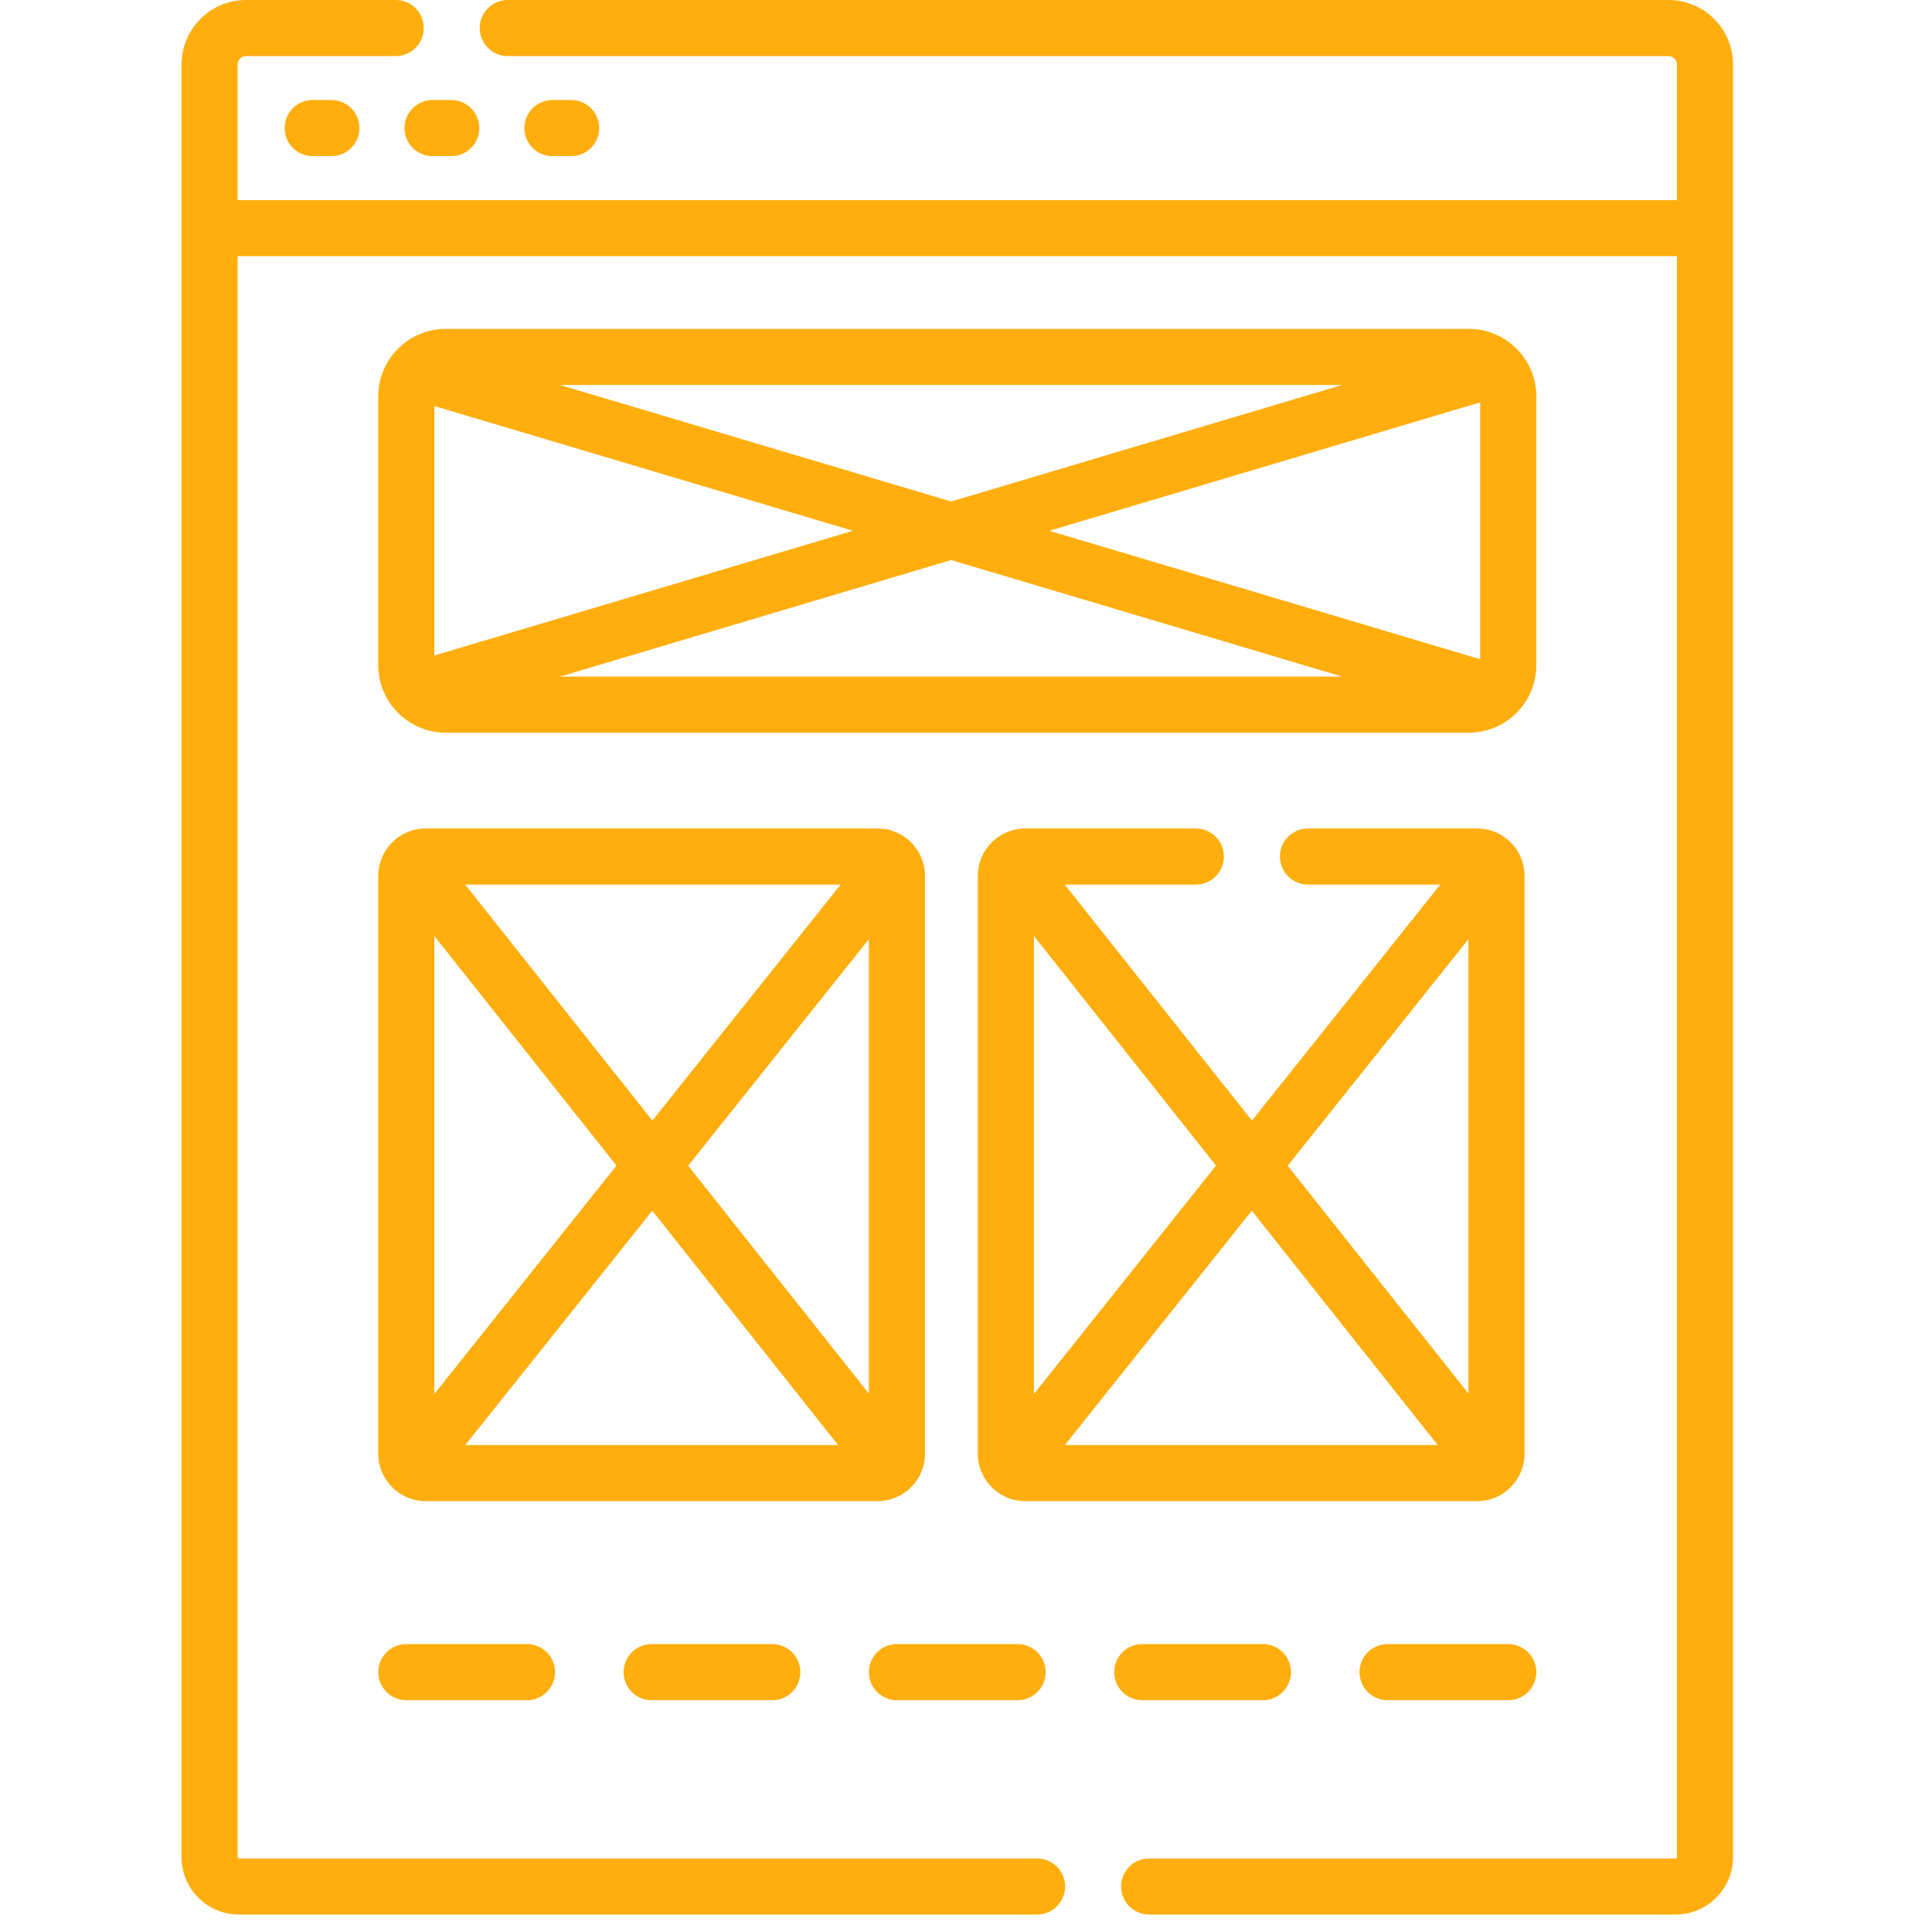 <svg width="48" height="48" viewBox="0 0 48 48" fill="none" xmlns="http://www.w3.org/2000/svg">
<g clip-path="url(#clip0_3:204)">
<path d="M7.768 2.485C7.383 2.485 7.072 2.797 7.072 3.182C7.072 3.567 7.383 3.879 7.768 3.879H8.233C8.618 3.879 8.93 3.567 8.93 3.182C8.93 2.797 8.618 2.485 8.233 2.485H7.768Z" fill="#FFAE0D"/>
<path d="M10.05 3.182C10.05 3.567 10.362 3.879 10.747 3.879H11.211C11.596 3.879 11.908 3.567 11.908 3.182C11.908 2.797 11.596 2.485 11.211 2.485H10.747C10.362 2.485 10.05 2.797 10.05 3.182V3.182Z" fill="#FFAE0D"/>
<path d="M14.19 3.879C14.575 3.879 14.887 3.567 14.887 3.182C14.887 2.797 14.575 2.485 14.19 2.485H13.725C13.34 2.485 13.029 2.797 13.029 3.182C13.029 3.567 13.34 3.879 13.725 3.879H14.19Z" fill="#FFAE0D"/>
<path d="M10.095 40.847C9.71 40.847 9.398 41.159 9.398 41.544C9.398 41.929 9.71 42.241 10.095 42.241H13.093C13.478 42.241 13.79 41.929 13.79 41.544C13.79 41.159 13.478 40.847 13.093 40.847H10.095Z" fill="#FFAE0D"/>
<path d="M16.189 40.847C15.805 40.847 15.493 41.159 15.493 41.544C15.493 41.929 15.805 42.241 16.189 42.241H19.188C19.572 42.241 19.884 41.929 19.884 41.544C19.884 41.159 19.572 40.847 19.188 40.847H16.189Z" fill="#FFAE0D"/>
<path d="M22.284 42.241H25.282C25.667 42.241 25.979 41.929 25.979 41.544C25.979 41.159 25.667 40.847 25.282 40.847H22.284C21.899 40.847 21.587 41.159 21.587 41.544C21.587 41.929 21.899 42.241 22.284 42.241Z" fill="#FFAE0D"/>
<path d="M28.379 42.241H31.377C31.762 42.241 32.074 41.929 32.074 41.544C32.074 41.159 31.762 40.847 31.377 40.847H28.379C27.994 40.847 27.682 41.159 27.682 41.544C27.682 41.929 27.994 42.241 28.379 42.241Z" fill="#FFAE0D"/>
<path d="M34.474 40.847C34.089 40.847 33.777 41.159 33.777 41.544C33.777 41.929 34.089 42.241 34.474 42.241H37.472C37.857 42.241 38.169 41.929 38.169 41.544C38.169 41.159 37.857 40.847 37.472 40.847H34.474Z" fill="#FFAE0D"/>
<path d="M41.454 0H12.616C12.231 0 11.919 0.312 11.919 0.697C11.919 1.082 12.231 1.394 12.616 1.394H41.454C41.569 1.394 41.664 1.488 41.664 1.604V4.971H5.903V1.604C5.903 1.488 5.997 1.394 6.113 1.394H9.83C10.215 1.394 10.527 1.082 10.527 0.697C10.527 0.312 10.215 0 9.83 0H6.113C5.229 0 4.51 0.719 4.51 1.604V46.138C4.51 46.925 5.151 47.567 5.939 47.567H25.765C26.15 47.567 26.462 47.255 26.462 46.87C26.462 46.485 26.15 46.173 25.765 46.173H5.939C5.919 46.173 5.903 46.157 5.903 46.138V6.364H41.664V46.138C41.664 46.157 41.648 46.173 41.628 46.173H28.551C28.166 46.173 27.854 46.485 27.854 46.87C27.854 47.255 28.166 47.567 28.551 47.567H41.628C42.416 47.567 43.057 46.926 43.057 46.138V1.604C43.057 0.719 42.338 0 41.454 0V0Z" fill="#FFAE0D"/>
<path d="M38.169 9.844C38.169 8.925 37.415 8.171 36.495 8.171H11.072C10.147 8.171 9.398 8.93 9.398 9.844V16.53C9.398 17.446 10.148 18.203 11.072 18.203H36.495C37.415 18.203 38.169 17.453 38.169 16.53V9.844ZM10.791 10.088L21.19 13.187L10.791 16.286V10.088ZM13.913 9.564H33.346L23.63 12.46L13.913 9.564ZM23.63 13.914L33.346 16.81H13.913L23.63 13.914ZM26.069 13.187L36.775 9.996V16.378L26.069 13.187Z" fill="#FFAE0D"/>
<path d="M22.981 36.119V21.759C22.981 21.118 22.459 20.584 21.805 20.584H10.574C9.92 20.584 9.398 21.119 9.398 21.759V36.119C9.398 36.761 9.922 37.295 10.574 37.295H21.805C22.454 37.295 22.981 36.764 22.981 36.119ZM10.791 23.255L15.316 28.959L10.791 34.632V23.255ZM11.557 21.977H20.886L16.208 27.841L11.557 21.977ZM16.205 30.08L20.822 35.901H11.561L16.205 30.08ZM17.097 28.962L21.587 23.333V34.624L17.097 28.962Z" fill="#FFAE0D"/>
<path d="M37.877 36.119V21.759C37.877 21.116 37.353 20.584 36.702 20.584H32.496C32.112 20.584 31.8 20.895 31.8 21.28C31.8 21.665 32.112 21.977 32.496 21.977H35.783L31.104 27.841L26.453 21.977H29.711C30.096 21.977 30.407 21.665 30.407 21.28C30.407 20.895 30.096 20.584 29.711 20.584H25.47C24.822 20.584 24.294 21.113 24.294 21.759V36.119C24.294 36.761 24.818 37.295 25.47 37.295H36.702C37.355 37.295 37.877 36.759 37.877 36.119ZM36.484 23.333V34.623L31.993 28.962L36.484 23.333ZM35.719 35.901H26.457L31.101 30.08L35.719 35.901ZM25.688 34.632V23.255L30.212 28.959L25.688 34.632Z" fill="#FFAE0D"/>
</g>
<defs>
<clipPath id="clip0_3:204">
<rect width="47.567" height="47.567" fill="white"/>
</clipPath>
</defs>
</svg>
